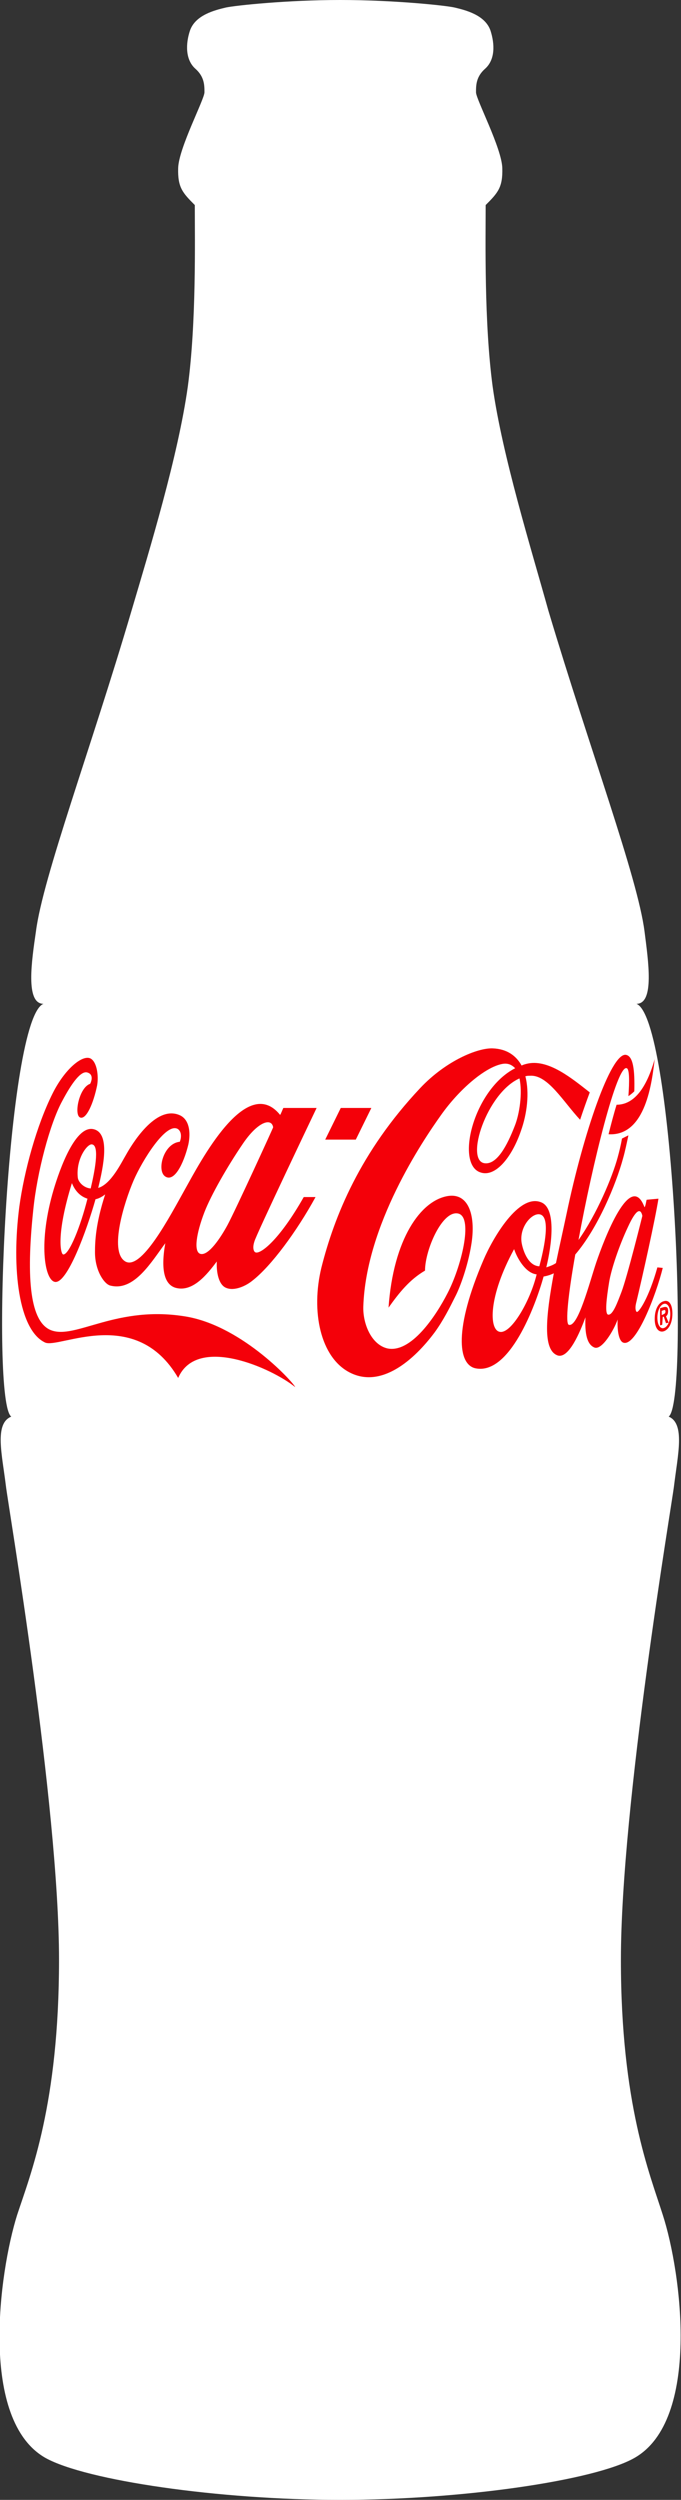 <?xml version="1.0" encoding="utf-8"?>
<!-- Generator: Adobe Illustrator 23.0.1, SVG Export Plug-In . SVG Version: 6.00 Build 0)  -->
<svg version="1.1" id="Layer_1" xmlns="http://www.w3.org/2000/svg" xmlns:xlink="http://www.w3.org/1999/xlink" x="0px" y="0px"
	 viewBox="0 0 126.9 465.7" style="enable-background:new 0 0 126.9 465.7;" xml:space="preserve">
<rect x="0" y="0" width="126.9" height="465.7" fill="#333333" stroke="none"/>
<style type="text/css">
	.st0{fill:#FFFFFF;}
	.st1{fill:#F40009;}
</style>
<g>
	<path class="st0" d="M63.4,465.7c22.7,0,47.4-3.6,54.8-7.8c12.4-7,8.8-34.5,5.3-45.3c-2.4-7.6-7.8-20.6-7.8-47.5
		c0-28.9,9.5-84.9,9.9-88.3c0.7-5.8,2.1-11.6-1-12.9c3.9-2.9,0.8-74.2-6-76.9c3.4,0,2.2-8,1.5-13.5c-1.3-10.1-10.2-33.9-17.9-59.7
		C99,102.3,93.6,84.9,91.8,72c-1.6-12-1.3-27.2-1.3-33.8c2.3-2.3,3.2-3.3,3.1-6.9c-0.1-3.7-4.9-12.8-4.9-14.1c0-1.3,0-2.9,1.7-4.4
		c1.9-1.7,1.8-4.6,1-7.1c-1-2.9-4.6-3.8-6.7-4.3C82.9,1,73.3,0,63.4,0C53.6,0,44,1,42.1,1.4c-2.1,0.5-5.7,1.4-6.7,4.3
		c-0.8,2.4-0.9,5.4,1,7.1c1.7,1.5,1.7,3.1,1.7,4.4s-4.8,10.4-4.9,14.1c-0.1,3.6,0.8,4.6,3.1,6.9c0,6.6,0.3,21.9-1.3,33.8
		c-1.8,12.9-7.1,30.3-10.5,41.8C16.9,139.6,8,163.4,6.7,173.5C5.9,179,4.7,187,8.1,187c-6.8,2.7-9.9,74.1-6,76.9
		c-3.2,1.3-1.7,7.1-1,12.9c0.4,3.5,9.9,59.4,9.9,88.3c0,26.9-5.3,39.9-7.8,47.5c-3.4,10.8-7.1,38.3,5.3,45.3
		C16.1,462.1,40.8,465.7,63.4,465.7"/>
	<polygon class="st1" points="69.2,206.4 63.5,206.4 60.6,212.3 66.3,212.3 	"/>
	<path class="st1" d="M59,206.4h-6.2c-0.2,0.4-0.4,1-0.6,1.3c-6.3-7.8-14.9,8.8-17.7,13.8c-2.8,5-8.3,15.6-11.3,13.4
		c-2.8-2-0.1-10.8,1.7-15c1.6-3.7,6-10.8,8.2-9.6c0.8,0.5,0.7,1.7,0.4,2.4c-3,0.3-4.3,5.2-2.8,6.4c1.7,1.3,3.5-2.2,4.4-5.9
		c0.5-2.4,0.1-4.6-1.5-5.4c-4.6-2.2-9.2,5.7-10.1,7.3c-0.9,1.5-2.8,5.5-5.2,6.2c1-4.1,2.2-10-0.7-10.9c-3.5-1.1-6.5,7.5-7.6,11.2
		c-2.9,9.8-1.7,16.8,0.2,17.2c2.3,0.5,6-9.7,7.6-15.4c0.6-0.1,1.3-0.5,1.8-0.9c-1.8,5.5-1.9,8.9-1.9,10.8c0,3.5,1.8,6,2.9,6.2
		c4.4,1.1,7.6-4.4,10.2-7.9c-0.9,5.1-0.1,7.7,1.9,8.3c3.2,0.9,5.9-2.5,7.7-4.9c-0.1,1.9,0.3,4.3,1.7,4.9c1.6,0.7,3.8-0.4,4.9-1.3
		c3.5-2.7,8.3-9.2,11.8-15.6h-2.2c-4.6,8.1-8.1,10.7-9,10.3c-0.3-0.1-0.6-0.8-0.2-2C47.5,230.5,59,206.4,59,206.4 M11.8,233.7
		c-0.5,0-1.4-3.6,1.6-13.3c0.6,1.5,1.6,2.5,2.9,2.9C15,228.5,12.9,233.7,11.8,233.7 M16.9,221.4c-1.3-0.1-2.3-1.2-2.4-2
		c-0.4-3.6,1.9-6.5,2.7-6.2C18.6,213.5,17.6,218.4,16.9,221.4 M42.4,228.2c-1.3,2.4-3.5,5.7-5,5.4c-1.4-0.3-0.8-3.9,0.7-7.8
		c1.2-3.1,4.2-8.4,7.2-12.8c2.8-4.1,5.3-4.8,5.6-3C51,209.9,43.9,225.4,42.4,228.2"/>
	<path class="st1" d="M34.9,245.3c-13.1-2.3-20.8,4.3-25.4,2.5c-3.8-1.5-4.7-9.2-3.3-22.4c0.7-7,3.1-16.1,5.4-20.3
		c1.8-3.4,3.5-5.7,4.7-5.3c1,0.3,0.9,1.3,0.5,2.1c-2.1,0.7-3.1,6-1.8,6.3c1.1,0.3,2.4-2.6,3.1-6c0.3-1.7,0-4.3-1.2-5
		c-1.5-0.8-4.8,1.9-7.1,6.5c-3,6-5.3,14.5-6.2,21.1c-1.5,11.6-0.1,23,4.8,25.3c2.6,1.2,16.9-7,24.8,6.6c3.5-8.1,17.5-1.8,21.8,1.7
		C54.9,257.8,45.4,247.2,34.9,245.3"/>
	<path class="st1" d="M122.5,236.1c-1.6,5.7-3.4,8.3-3.8,8.3c-0.2,0-0.4-0.6-0.2-1.5c1.3-5.4,3.6-15.8,4.2-19.6l-2.2,0.2
		c-0.1,0.3-0.2,1.2-0.4,1.4c-2.6-7-7.5,5.9-9,10.3c-1.3,3.9-3.4,12.1-5.1,11.6c-0.7-0.2-0.1-5.8,1.2-13.1c4.2-4.9,7.6-13.1,8.9-17.9
		c0.4-1.4,0.7-2.9,1-4.3c-0.4,0.2-0.8,0.4-1.2,0.6c-0.2,1.2-0.5,2.4-0.8,3.5c-1,3.7-3.9,10.6-7.3,15.4c2.6-14.2,7.2-32.8,9-32
		c0.5,0.2,0.5,2.4,0.3,5.2c0.3-0.2,0.7-0.5,1.1-0.9c0.1-4-0.2-6.6-1.6-6.8c-2.8-0.3-7.9,14.7-11,29.5c-0.7,3.3-1.4,6.4-2,9.3
		c-0.6,0.4-1.2,0.6-1.8,0.8c1-4.1,1.9-10.9-0.9-12.1c-4.2-1.8-9.1,6.7-10.8,10.7c-5.5,12.8-4.8,19.5-1.5,20.2
		c6.3,1.3,11.1-11.4,12.7-17.1c0.6-0.1,1.3-0.3,1.9-0.6c-1.5,8.1-2.1,14.3,0.7,15.3c2.1,0.7,4.2-4.4,5.2-7.1c-0.2,4,0.7,5.2,1.6,5.6
		c1.4,0.7,3.7-3.2,4.4-5.2c-0.1,1.6,0.1,3.9,1,4.3c2.4,1,6.2-9,7.4-13.9L122.5,236.1z M93.1,248.1c-2-0.4-2.1-6.6,2.7-15.4
		c0.6,1.8,2.2,4.5,4.2,4.7C98.8,242.4,95.2,248.6,93.1,248.1 M100.5,235.9c-2.2-0.1-3.1-3.2-3.3-4.4c-0.5-3.2,2.4-6.1,3.8-5.1
		C102.5,227.5,101.3,232.9,100.5,235.9 M115.8,240.7c-0.7,1.8-1.6,4.4-2.5,4.2c-0.6-0.2-0.3-2.9,0.2-6c0.4-2.5,1.9-6.9,3.5-10.3
		c1.6-3.5,2.4-3.5,2.7-2.1C119.7,226.5,116.9,237.8,115.8,240.7"/>
	<path class="st1" d="M83.5,222.8c-5.1,0.8-10.2,8-11.1,20.8c2-2.8,3.9-5.2,6.8-6.9c0-3.9,3.3-11.5,6.3-10.6
		c2.7,0.9,0.4,10-2.1,14.8c-2.2,4.3-6.8,11.2-11.2,10.3c-3-0.7-4.6-4.6-4.5-7.8c0.5-15.2,11-30.8,14.5-35.7
		c3.4-4.8,8.2-8.9,11.4-9.5c1.1-0.2,1.8,0.2,2.4,0.8c-7.7,3.9-11.2,17.8-6.5,19.4c2.8,1,5.9-2.8,7.6-7.8c1.1-3.1,1.6-7,0.8-10.1
		c0.3-0.1,0.6-0.1,0.9-0.1c3.3-0.2,6.2,4.9,9.3,8.2c0.6-1.8,1.2-3.5,1.8-5.1c-3.2-2.5-7.5-6.1-11.4-5.4c-0.5,0.1-0.9,0.2-1.3,0.4
		c-1-1.8-2.7-3.1-5.4-3.2c-2.8-0.1-8.7,2.3-13.5,7.4c-11.2,11.9-16,23.9-18.4,33.4c-2,8.2-0.2,16.8,5.3,19.6c5.9,3,12-2.4,15.8-7.5
		c1.6-2.2,2.8-4.6,3.8-6.6c1-1.9,2.4-5.9,3-9.6C88.7,226.8,87.5,222.2,83.5,222.8 M96.8,200.9c0.6,2.7,0,6.7-0.9,8.9
		c-1.4,3.6-3.3,7.2-5.6,6.9C86.6,216.2,90.7,203.6,96.8,200.9"/>
	<path class="st1" d="M113.4,211.3c7,0.4,8.1-9.9,8.6-14c-1.5,5.3-3.8,8.5-7.1,8.5C114.4,207.4,113.9,209.3,113.4,211.3"/>
	<path class="st1" d="M123.7,248c-0.9,0.3-1.7-0.5-1.7-2.3c0-1.9,0.8-3.1,1.7-3.3c0.9-0.3,1.6,0.5,1.6,2.3
		C125.3,246.5,124.6,247.7,123.7,248 M123.7,242.9c-0.7,0.2-1.2,1.3-1.2,2.6c0,1.4,0.6,2.1,1.2,1.9v0c0.7-0.2,1.2-1.3,1.2-2.6
		C124.9,243.4,124.3,242.7,123.7,242.9 M123.4,246.8l-0.4,0.1l0-3.2l0.7-0.2c0.5-0.1,0.8,0,0.8,0.7c0,0.6-0.2,0.9-0.4,1l0.5,1.2
		l-0.5,0.1l-0.4-1.2l-0.2,0L123.4,246.8z M123.7,244.8c0.2-0.1,0.3-0.2,0.3-0.5c0-0.3-0.2-0.3-0.4-0.2l-0.3,0.1v0.8L123.7,244.8z"/>
</g>
</svg>
